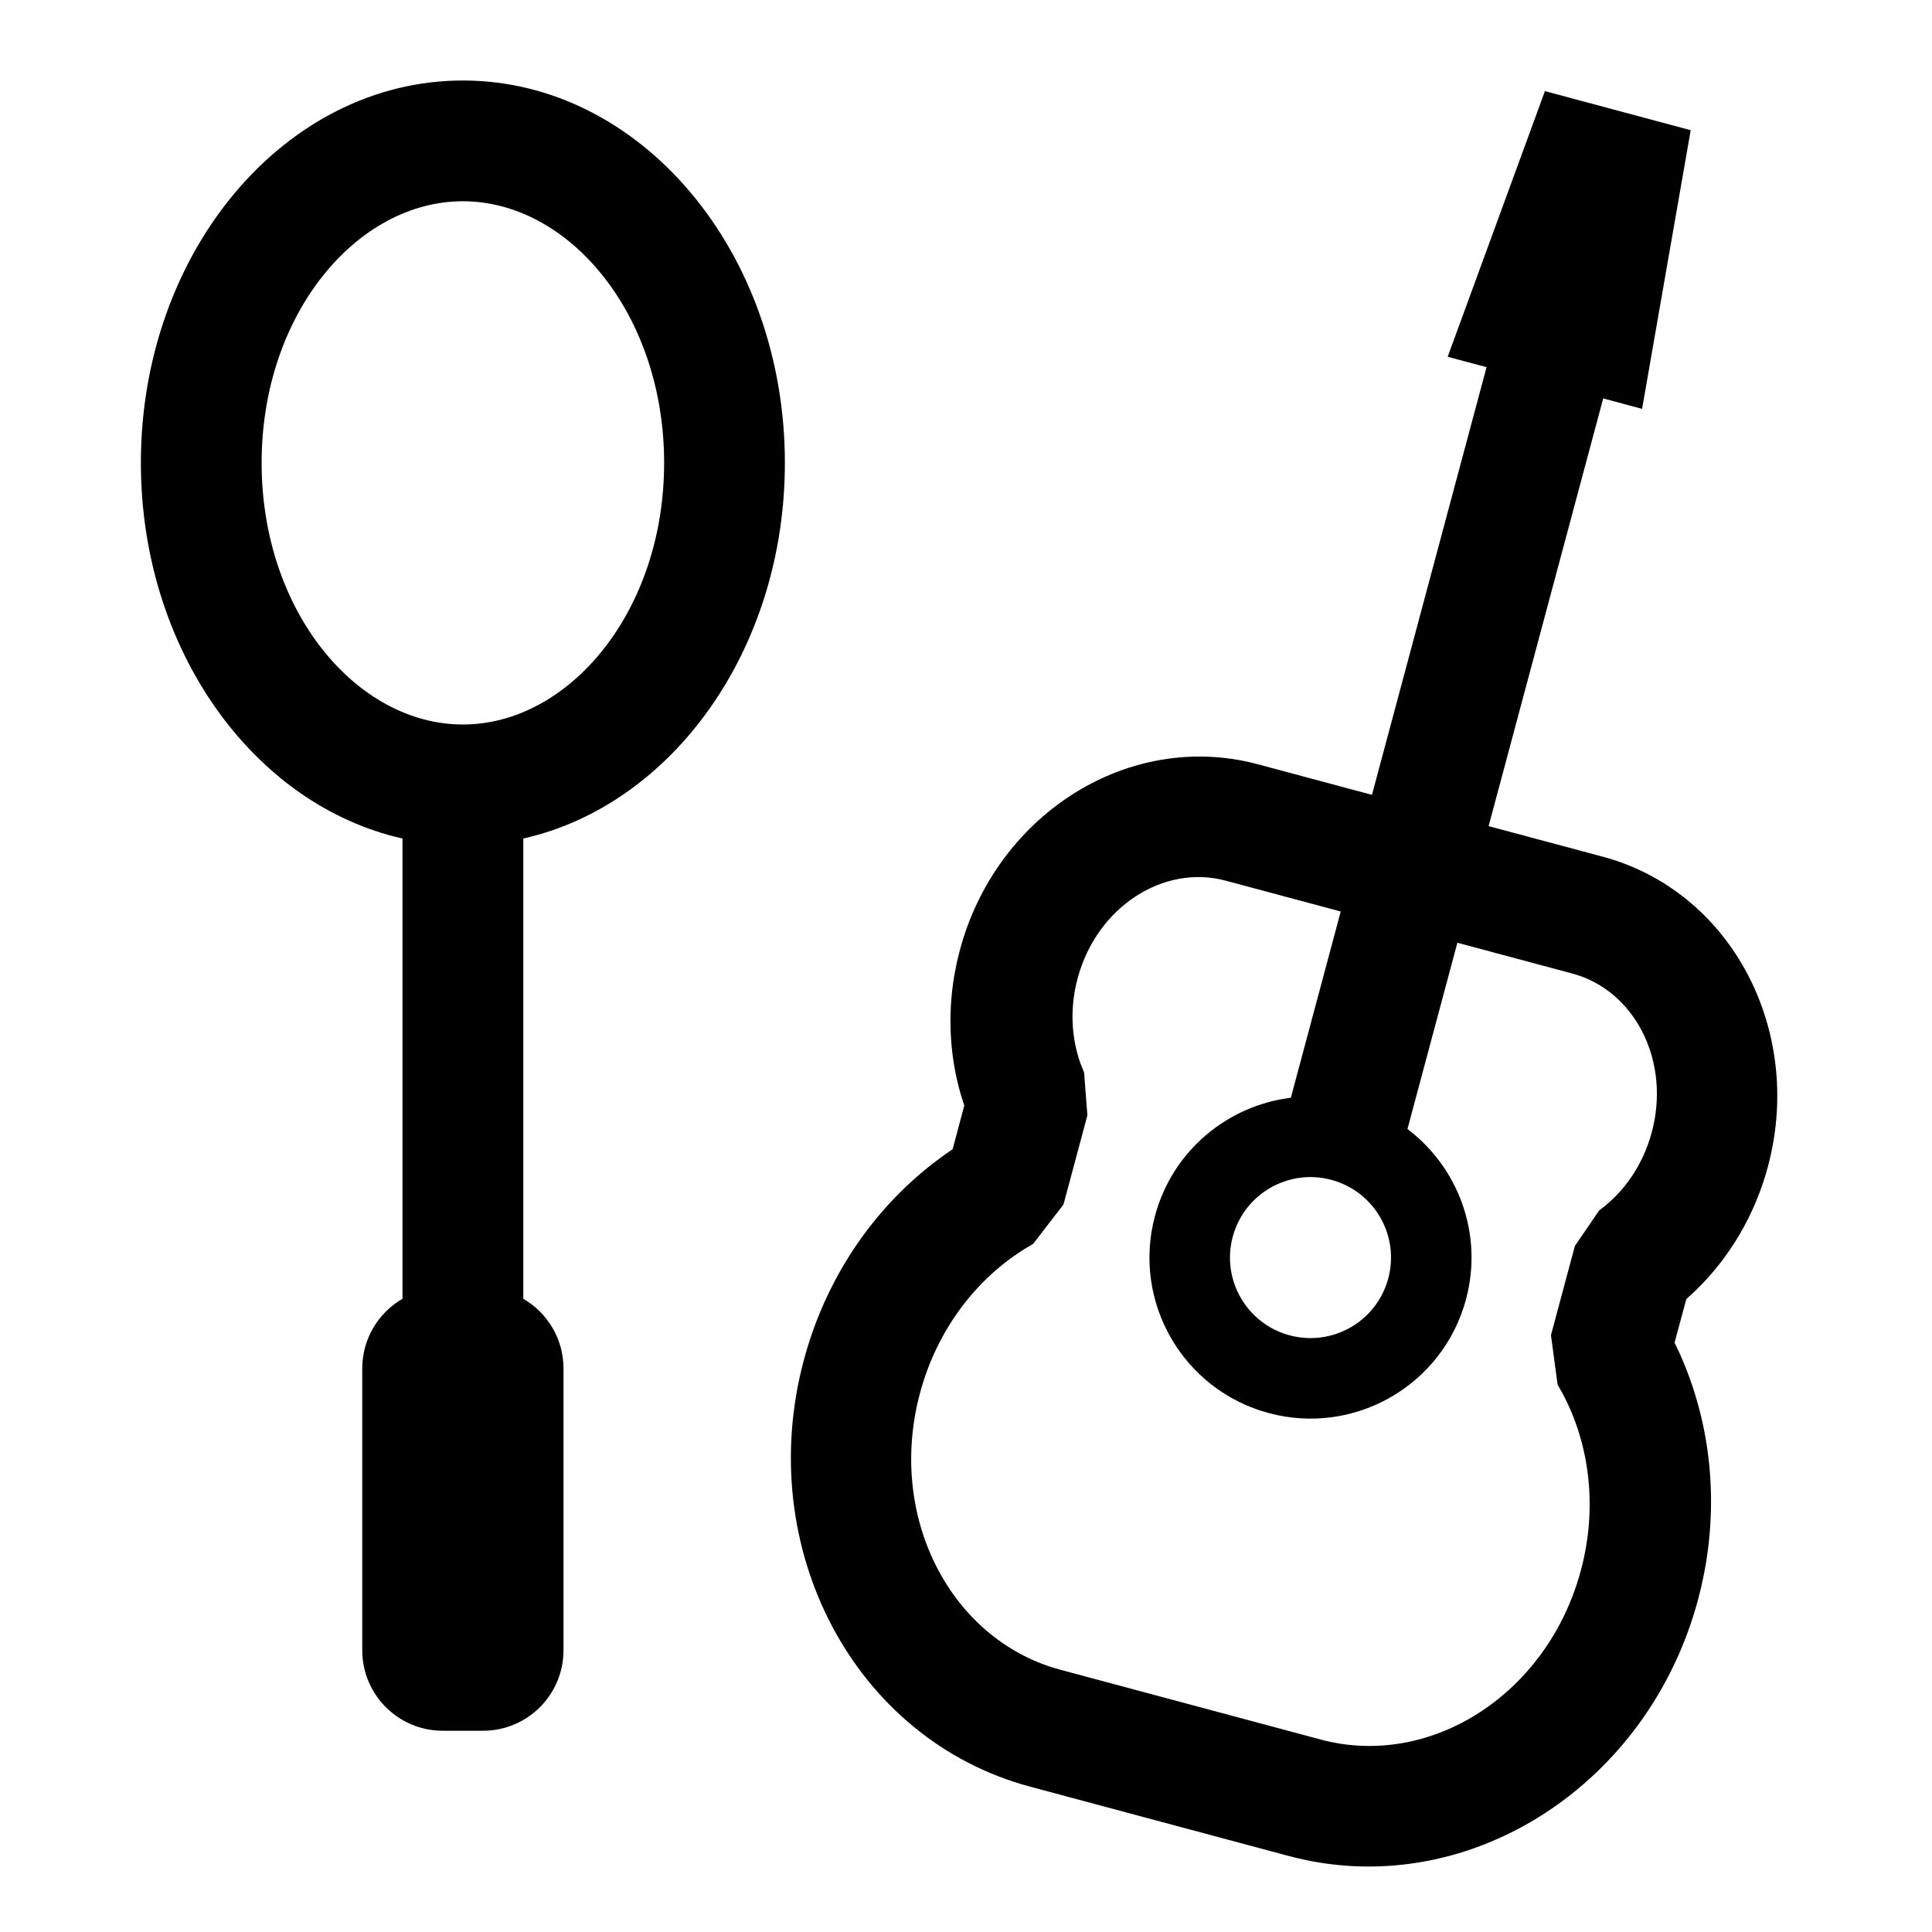 <?xml version="1.0" encoding="UTF-8"?>
<svg width="48px" height="48px" viewBox="0 0 48 48" version="1.1" xmlns="http://www.w3.org/2000/svg" xmlns:xlink="http://www.w3.org/1999/xlink">
    <title>BD6A5683-8047-4E05-BC2A-0724FA666A86@1x</title>
    <g id="Updates-1" stroke="none" stroke-width="1" fill="none" fill-rule="evenodd">
        <g id="Oppijan-profiili-3-Copy-4" transform="translate(-875, -716)">
            <g id="Group-18" transform="translate(235, 591)">
                <g id="Group" transform="translate(640, 125)">
                    <rect id="frame" x="0" y="0" width="48" height="48"></rect>
                    <path d="M11.5,2 C15.918,2 19.5,6.253 19.5,11.5 C19.5,16.138 16.702,19.999 13.001,20.833 L13.001,32.268 C13.598,32.614 14,33.26 14,34 L14,41 C14,42.105 13.105,43 12,43 L11,43 C9.895,43 9,42.105 9,41 L9,34 C9,33.26 9.402,32.613 10,32.268 L10,20.833 C6.299,20 3.5,16.138 3.5,11.5 C3.5,6.253 7.082,2 11.5,2 Z M11.5,5 C8.864,5 6.5,7.807 6.5,11.5 C6.5,15.193 8.864,18 11.5,18 C14.136,18 16.5,15.193 16.5,11.5 C16.5,7.807 14.136,5 11.5,5 Z" id="Shape" fill="#000000" fill-rule="nonzero"></path>
                    <path d="M42.005,3.235 L40.797,10.158 L39.831,9.899 L36.984,20.525 L39.816,21.283 C42.946,22.122 44.748,25.452 43.979,28.76 L43.923,28.986 C43.601,30.186 42.97,31.25 42.115,32.074 L41.896,32.275 L41.604,33.359 L41.708,33.576 C42.475,35.252 42.705,37.175 42.342,39.069 L42.267,39.424 L42.188,39.741 C40.961,44.32 36.567,47.178 32.26,46.172 L32.016,46.111 L25.596,44.39 C21.212,43.216 18.721,38.454 19.972,33.788 C20.507,31.791 21.66,30.073 23.21,28.882 L23.471,28.688 L23.668,28.552 L23.957,27.469 L23.869,27.186 C23.597,26.245 23.54,25.237 23.709,24.239 L23.773,23.907 L23.847,23.606 C24.732,20.302 27.904,18.227 31.037,18.935 L31.255,18.989 L34.086,19.748 L36.933,9.123 L35.967,8.864 L38.383,2.264 L42.005,3.235 Z M33.31,22.646 L30.449,21.879 C28.912,21.467 27.25,22.527 26.773,24.307 C26.578,25.033 26.611,25.774 26.848,26.431 L26.934,26.646 L27.016,27.71 L26.422,29.926 L25.666,30.906 C24.318,31.664 23.29,32.995 22.856,34.614 C22.052,37.617 23.545,40.603 26.147,41.427 L26.35,41.486 L32.815,43.219 C35.542,43.95 38.452,42.094 39.277,39.014 C39.685,37.49 39.51,35.925 38.831,34.637 L38.698,34.399 L38.533,33.172 L39.128,30.955 L39.73,30.074 C40.355,29.618 40.822,28.936 41.038,28.129 C41.498,26.413 40.669,24.726 39.231,24.238 L39.069,24.189 L36.208,23.422 L34.968,28.05 C36.23,29.003 36.857,30.658 36.423,32.28 C35.851,34.414 33.657,35.68 31.524,35.108 C29.39,34.536 28.123,32.343 28.695,30.209 C29.13,28.587 30.501,27.467 32.071,27.273 L33.31,22.646 Z M33.076,29.313 C32.01,29.027 30.913,29.66 30.627,30.727 C30.341,31.794 30.974,32.89 32.041,33.176 C33.108,33.462 34.205,32.829 34.491,31.762 C34.777,30.695 34.143,29.598 33.076,29.313 Z" id="Shape" fill="#000000"></path>
                </g>
            </g>
        </g>
    </g>
</svg>